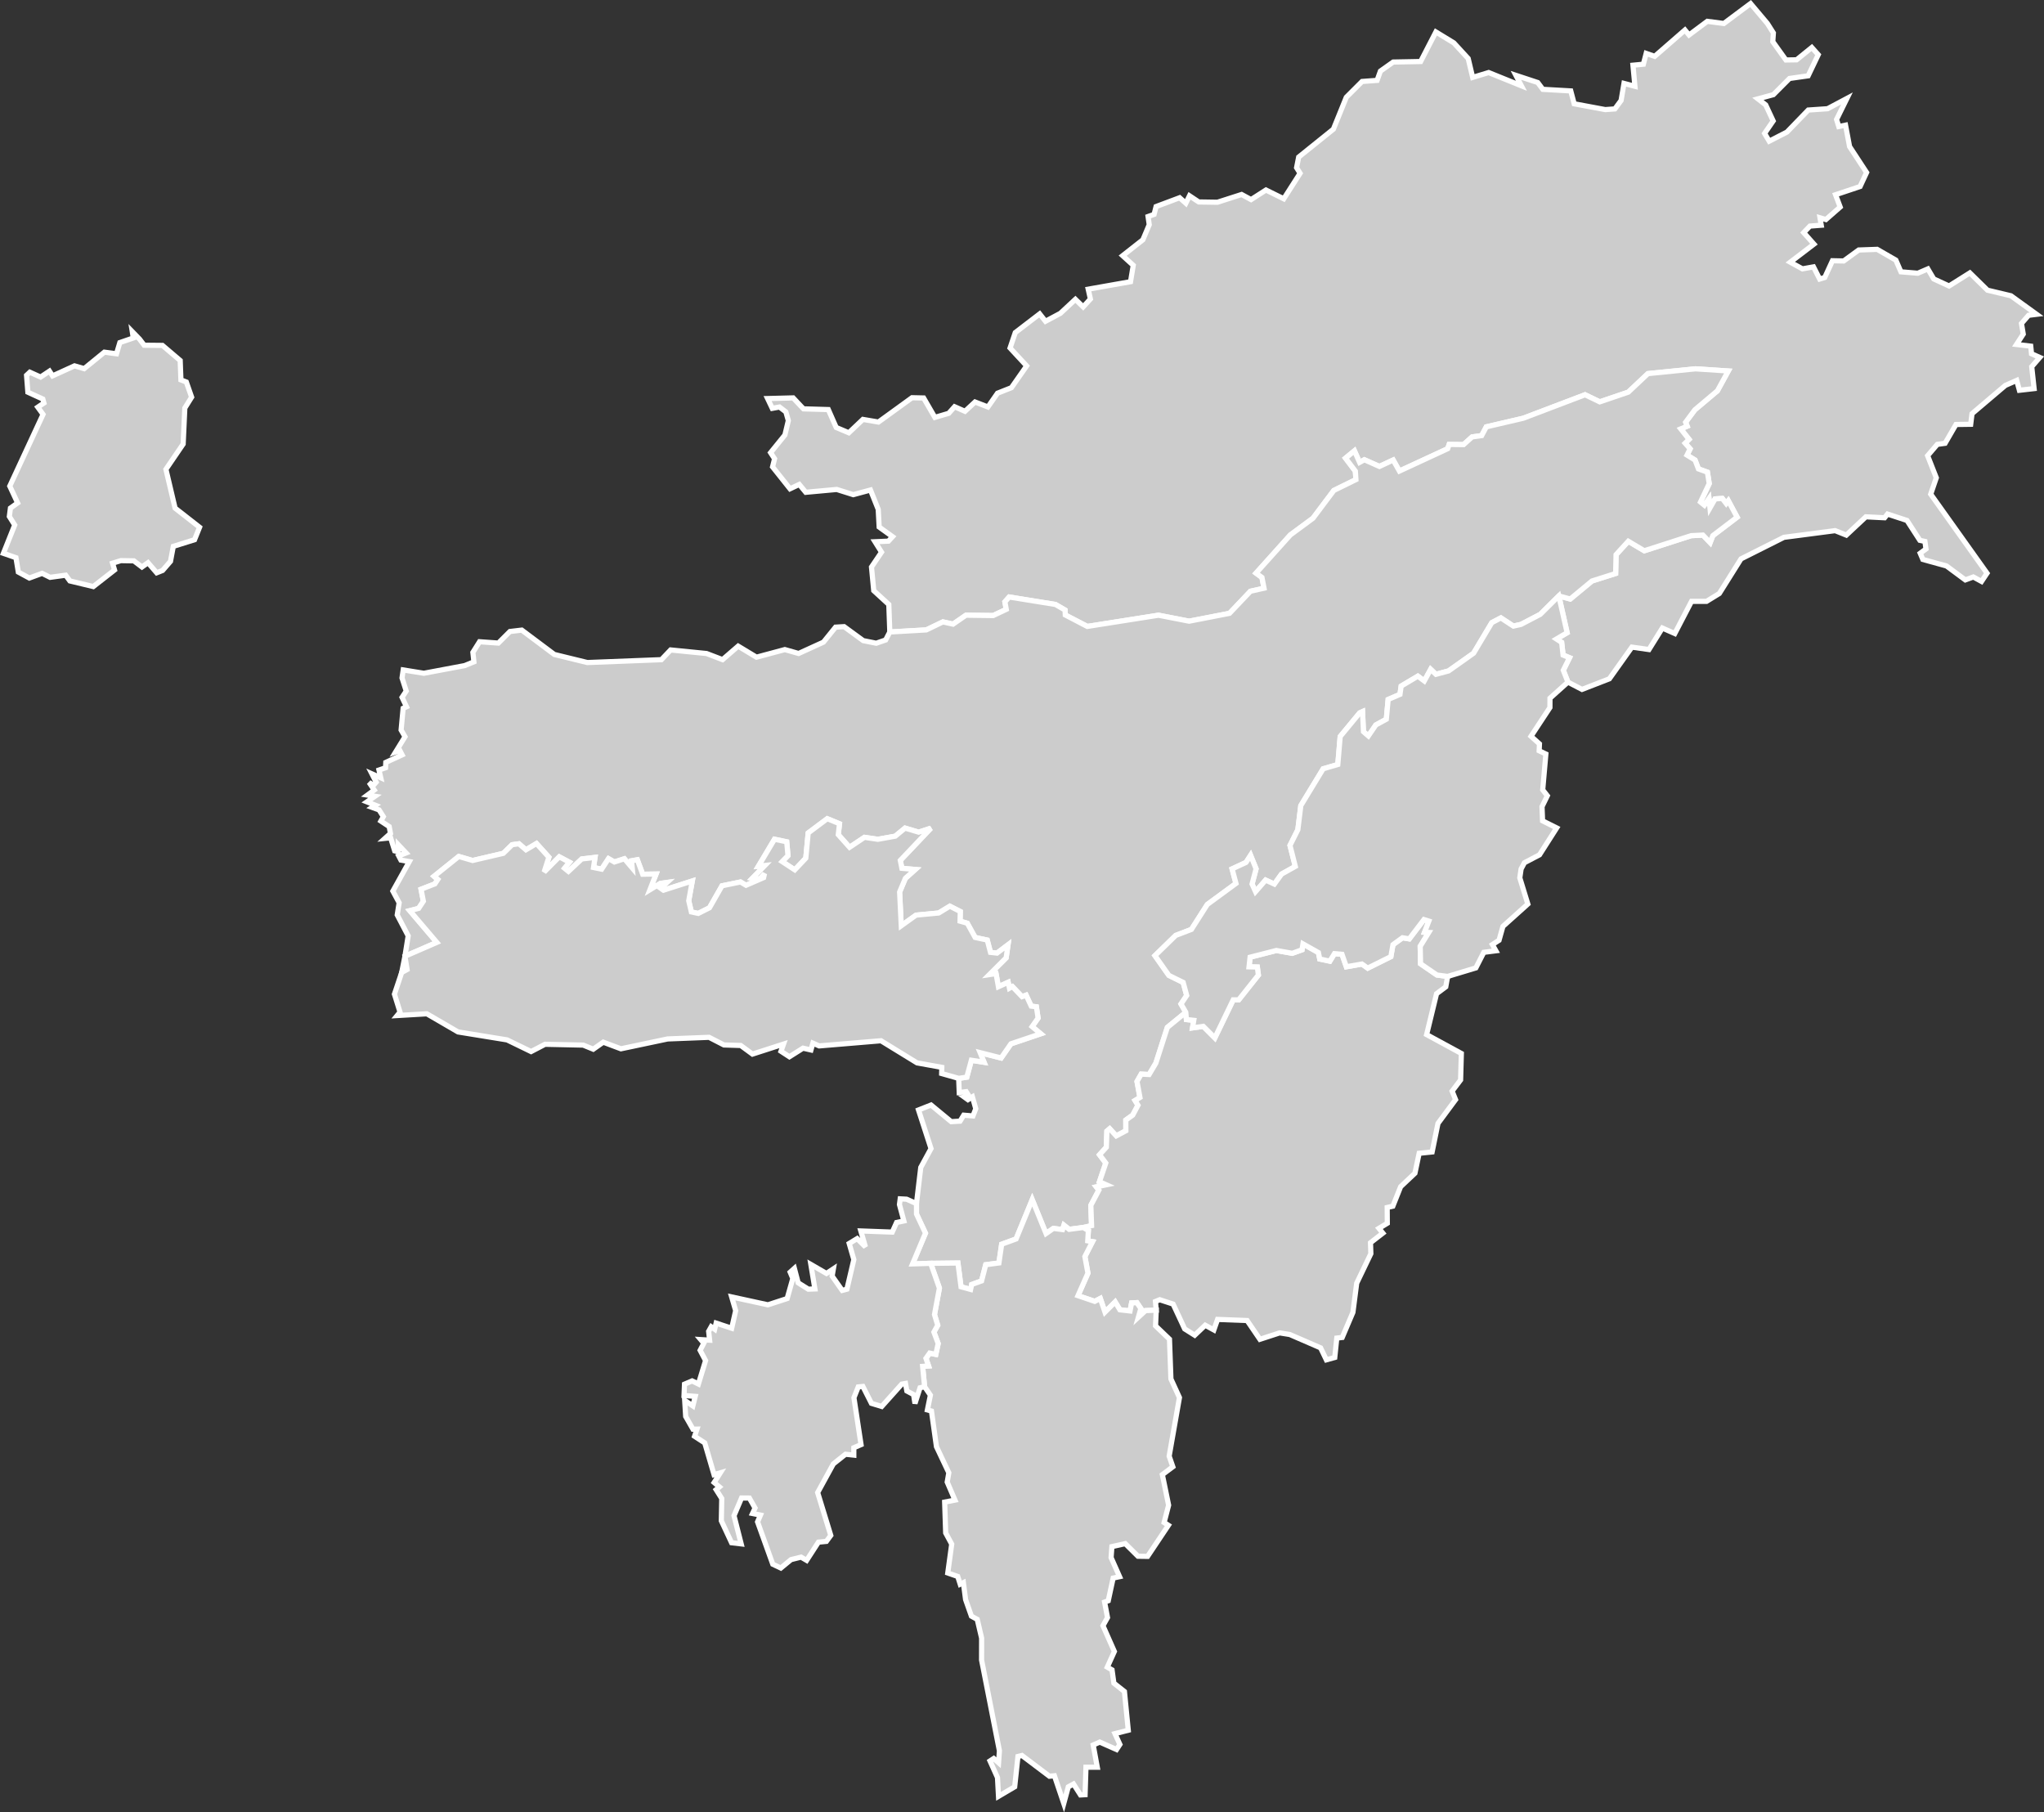 <?xml version="1.0" encoding="UTF-8" standalone="no"?>
<!-- (c) ammap.com | SVG map of India - Low -->

<svg
   version="1.1"
   id="svg1"
   width="197.475"
   height="175.076"
   xmlns="http://www.w3.org/2000/svg"
   xmlns:svg="http://www.w3.org/2000/svg"
   xmlns:amcharts="http://amcharts.com/ammap">
  <rect width="100%" height="100%" fill="#333333" stroke="none"/>
  <defs
     id="defs1">
    <style
       type="text/css"
       id="style1">
			.land
			{
				fill: #CCCCCC;
				fill-opacity: 1;
				stroke:white;
				stroke-opacity: 1;
				stroke-width:0.5;
			}
		</style>
    <amcharts:ammap
       projection="mercator"
       leftLongitude="68.19"
       topLatitude="37.054"
       rightLongitude="97.42"
       bottomLatitude="6.746" />
    <!-- All areas are listed in the line below. You can use this list in your script. -->
    <!--{id:"IN-AN"},{id:"IN-AP"},{id:"IN-AR"},{id:"IN-AS"},{id:"IN-BR"},{id:"IN-CH"},{id:"IN-CT"},{id:"IN-DD"},{id:"IN-DL"},{id:"IN-DN"},{id:"IN-GA"},{id:"IN-GJ"},{id:"IN-HP"},{id:"IN-HR"},{id:"IN-JH"},{id:"IN-JK"},{id:"IN-KA"},{id:"IN-KL"},{id:"IN-LD"},{id:"IN-MH"},{id:"IN-ML"},{id:"IN-MN"},{id:"IN-MP"},{id:"IN-MZ"},{id:"IN-NL"},{id:"IN-OR"},{id:"IN-PB"},{id:"IN-PY"},{id:"IN-RJ"},{id:"IN-SK"},{id:"IN-TG"},{id:"IN-TN"},{id:"IN-TR"},{id:"IN-UP"},{id:"IN-UT"},{id:"IN-WB"}-->
  </defs>
  <g
     id="g1"
     transform="translate(-414.853,-290.419)">
    <path
       id="IN-AN"
       title="Andaman and Nicobar Islands"
       class="land"
       d="m 537.246,781.75 -0.041,0.466 0.768,0.304 0.104,2.457 1.258,1.833 -0.71,-0.023 0.661,0.926 -0.574,0.186 -0.437,0.938 0.103,1.868 -0.409,0.423 -0.663,-0.487 -0.502,1.293 -0.461,-0.214 0.224,-1.081 -0.606,-0.312 -0.121,-1.241 -0.813,-0.728 0.069,-0.773 -1.076,-1.115 -0.646,0.178 -0.121,-1.947 0.365,-0.271 -0.4,-0.268 0.64,-1.356 0.994,0.058 0.564,-0.57 0.878,0.273 0.092,-0.675 z m -2.826,-4.263 0.895,1.757 -2.249,2.46 -0.57,-1.38 0.238,-1.305 1.704,-0.466 z m -6.972,-12.196 0.62,0.371 0.054,0.948 0.372,-0.123 0.733,0.794 -0.07,1.212 -0.819,-0.733 -1.384,0.385 -0.288,-0.629 0.323,-0.479 -0.855,0.169 0.198,-1.447 z m 3.502,-0.069 0.743,0.764 -0.11,1.331 -1.472,-1.185 0.529,-0.846 0.383,0.604 z m 0.656,-2.042 0.291,1.838 -0.652,-1.686 z m -1.091,-2.228 0.394,0.704 -0.884,1.042 0.947,1.258 0.041,1.096 -0.412,-0.268 -0.465,0.316 -0.158,0.769 -0.325,-0.992 0.426,0.079 0.114,-0.581 0.146,0.449 0.247,-0.666 -0.938,0.562 0.092,-0.832 -0.627,-0.644 -0.116,-1.08 z m -6.096,-0.721 0.087,0.94 -0.404,-0.509 z m -2.282,-1.897 0.359,0.197 -0.356,1.473 1.639,1.278 -0.11,0.456 -1.593,-0.566 -0.756,-1.021 0.157,-1.465 z m -1.725,-2.47 0.285,0.719 -0.466,-0.199 z m 11.976,-2.108 0.554,2.209 -0.33,0.028 -0.08,0.959 z m -17.337,-14.115 0.765,1.018 0.632,-0.273 -0.606,0.352 0.105,1.126 -0.86,0.459 -1.209,-0.157 -0.228,-1.88 0.96,-0.035 0.151,-0.86 z m -5.693,-34.928 0.303,0.686 0.034,-0.418 0.553,0.459 0.043,1.315 0.571,0.302 0.19,2.299 -1.188,1.388 0.616,0.718 -1.181,1.421 -1.64,-0.774 -1.035,0.34 0.738,-1.745 -0.843,-1.117 -0.088,-2.416 0.448,0.447 1.244,-2.136 0.892,-0.621 0.231,0.456 z m 2.629,-12.987 0.929,1.561 -0.763,0.624 0.924,0.421 -0.055,0.362 -1.862,0.513 -0.434,-0.436 0.123,-0.717 0.751,-0.104 -0.195,-1.461 z m -0.926,-0.669 -0.284,0.153 0.186,-0.911 z m -7.918,-1.076 1.085,0.175 -0.019,1.307 -1.158,-0.147 z m 6.716,-0.233 0.622,0.307 -0.822,0.737 z m 10.071,-5.099 1.075,0.165 -0.465,0.496 -0.716,-0.342 z m -1.074,-4.045 0.271,-0.21 0.564,0.524 0.933,2.46 -0.237,0.444 -0.886,-1.444 -0.543,0.038 -1.023,-1.007 0.826,-1.147 z m 0.412,-1.473 0.074,1.261 -0.647,-0.608 -0.046,-0.721 z m 0.807,-1.151 0.371,2.374 -0.807,-0.647 0.006,-0.669 -1.081,-0.744 0.615,-0.126 0.421,0.574 z m 0.855,-1.156 0.553,1.465 -0.427,1.251 -0.784,-1.058 z m -7.699,-0.517 0.06,1.494 0.968,-0.156 -0.584,2.049 1.288,0.628 -0.452,0.561 -0.476,-0.433 -0.055,0.531 0.673,0.359 -1.042,0.797 0.111,2.36 0.468,-1.735 0.792,-0.083 0.084,0.74 -0.687,4.226 -0.257,-0.223 -0.058,0.482 -0.813,-0.361 0.133,0.786 -0.88,0.345 0.156,0.609 0.294,-0.327 0.144,0.38 0.739,-0.775 -0.176,-0.575 0.734,0.443 -0.947,3.994 -0.272,-0.632 -1.076,-0.317 0.008,-1.068 -0.615,0.203 -0.202,-1.209 0.583,0.089 0.174,-0.44 -0.264,-0.31 -0.496,0.348 -0.418,-1.771 -0.55,0.498 -0.324,-2.989 -0.489,0.204 -0.198,-0.477 1.023,-2.094 0.51,1.253 0.312,-0.204 0.053,0.828 0.144,-0.278 0.264,-4.923 z m 0.75,0.37 0.37,-0.013 -0.121,0.728 -0.526,-0.089 z m 3.455,-0.801 0.246,0.695 -0.456,-0.228 -0.099,0.444 -0.164,-0.604 z m 3.685,-0.13 0.187,0.526 0.404,-0.489 -0.109,1.198 -0.783,-0.537 z m -2.854,-0.401 -0.404,1.062 -0.432,-1.22 0.529,0.163 0.161,-0.639 z m -3.45,-0.628 1.278,0.368 0.601,-0.269 0.48,0.845 -0.638,0.429 0.453,1.079 -0.71,-0.055 0.088,0.851 -0.591,-0.164 -0.426,0.736 0.215,0.507 -1.001,0.929 -0.534,-0.669 0.644,-3.023 -0.578,-0.185 0.169,-0.602 0.297,0.213 0.359,-0.453 z m 22.254,-0.224 0.744,0.697 0.114,1.095 -1.131,-0.175 -0.248,-0.86 z m -18.511,-1.999 -0.482,1.176 -0.272,-0.109 0.235,-1.076 z m -5.117,-8.831 0.142,2.349 -0.486,-1.677 z m 3.934,-1.852 0.482,0.076 -0.353,0.583 0.48,0.025 0.547,1.637 -0.418,0.709 0.97,1.366 -0.47,1.433 0.217,3.108 -0.76,0.34 -0.021,0.317 0.562,-0.04 -0.893,0.511 -0.017,0.806 -1.764,-0.466 1.351,2.293 -1.306,0.373 -1.274,-0.365 -0.351,0.512 -0.719,-0.099 -0.439,-0.601 0.168,-5.718 -0.481,-0.238 0.412,0.014 1.029,-1.35 -0.528,-0.477 0.377,-0.626 -0.465,-2.23 0.291,0.358 1.548,-1.926 0.653,0.518 v 0 l 0.628,-0.148 v 0 z m -4.254,-1.624 0.507,0.29 0.034,1.92 -0.425,1.007 -0.541,0.113 0.285,0.408 -0.437,0.729 -0.419,-1.677 0.448,-2.146 z m 6.511,-0.107 -0.569,0.639 0.07,0.693 -0.646,-0.129 0.163,-1.032 0.261,0.421 z m 0.475,-12.32 0.326,1.028 -0.216,1.926 0.222,0.671 0.337,-0.368 0.198,0.321 -0.326,0.511 0.739,0.989 -0.519,0.702 -0.691,-0.902 -0.617,-0.173 -0.355,0.523 -0.337,-0.67 -0.412,0.349 1.233,0.511 0.063,0.927 0.704,-0.113 -0.007,0.487 0.437,-0.285 -0.721,2.001 0.056,2.091 -0.648,1.119 -0.797,-0.138 0.185,0.473 -0.837,-1.026 -0.385,0.146 -0.306,0.69 0.771,1.078 -0.548,0.528 -0.113,-0.821 -0.517,0.049 -0.583,1.18 0.388,0.943 v 0 l -0.628,0.148 v 0 l -1.021,-0.813 -10e-4,-1.52 0.505,-0.024 0.143,-0.554 -0.769,-0.12 0.174,-1.519 0.535,-0.148 -0.256,-0.652 0.785,-0.262 -0.791,-0.297 0.378,-1.785 0.559,-0.439 -0.669,-0.428 0.413,-0.528 -0.431,-0.167 0.372,-1.39 0.576,-0.23 -0.5,-0.356 h 0.518 l 0.343,-0.588 -0.262,-0.892 1.21,-0.648 -0.25,-0.742 0.989,-0.173 0.506,0.356 -0.023,-0.969 0.467,0.666 z m -0.285,-2.199 0.251,1.053 -1.069,-0.601 z m 13.096,-26.327 -0.617,1.441 0.021,-0.82 z" />
    <path
       id="IN-AR"
       title="Arunachal Pradesh"
       class="land"
       d="m 585.597,292.679 0.586,0.923 -0.057,0.841 1.267,1.77 1.034,-0.016 1.469,-1.19 0.621,0.696 -0.973,2.039 -1.803,0.259 -1.561,1.563 -1.49,0.405 0.751,0.583 0.722,1.549 -0.829,1.205 0.445,0.751 1.713,-0.878 2.06,-2.129 1.865,-0.127 1.871,-0.993 -1,2.03 0.212,0.683 0.654,-0.134 0.39,2.067 1.644,2.509 -0.628,1.353 -2.37,0.793 0.447,1.187 -1.382,1.211 -0.568,-0.17 0.119,0.718 -1.089,0.082 -0.606,0.63 0.991,1.113 -2.287,1.745 1.174,0.645 1.07,-0.193 0.596,1.178 0.491,-0.153 0.742,-1.616 1.087,0.022 1.452,-1.06 1.779,-0.064 1.81,1.043 0.488,1.129 1.63,0.135 0.971,-0.416 0.571,0.968 1.478,0.681 2.011,-1.265 1.703,1.671 2.264,0.539 2.48,1.791 -0.774,0.095 -0.687,0.791 0.172,1.026 -0.653,1.002 1.376,0.162 0.074,0.735 0.798,0.354 -0.776,0.895 0.229,2.116 -1.421,0.162 -0.261,-0.953 -1.092,0.481 -3.224,2.735 -0.127,1.023 -1.421,0.019 -1.053,1.817 -0.752,0.104 -0.936,1.096 0.839,2.132 -0.541,1.582 5.44,7.636 -0.53,0.795 -0.792,-0.431 -0.775,0.283 -1.819,-1.347 -2.282,-0.628 -0.257,-0.601 0.558,-0.413 -0.103,-0.728 -0.489,-0.107 -1.243,-1.92 -1.88,-0.616 -0.282,0.356 -1.812,-0.09 -1.888,1.767 -1.08,-0.433 -4.949,0.647 -4.142,2.08 -2.098,3.346 -1.236,0.76 -1.45,10e-4 -1.615,3.106 -1.202,-0.53 -1.294,2.077 -1.649,-0.233 -2.175,3.059 -2.644,1.026 -1.359,-0.706 v 0 l -0.449,-1.143 0.601,-1.213 -0.623,-0.257 -0.136,-1.221 -0.505,-0.33 1.033,-0.607 -0.803,-3.554 v 0 l 1.104,0.297 2.101,-1.742 2.285,-0.723 0.041,-1.82 1.182,-1.293 1.547,0.916 4.526,-1.457 1.134,-0.058 0.701,0.73 0.261,-0.675 2.344,-1.782 -0.85,-1.586 -0.204,0.267 -0.38,-0.491 -0.692,0.044 -0.498,0.871 -0.092,-0.892 -0.445,0.632 -0.377,-0.309 0.842,-1.781 -0.173,-1.105 -0.868,-0.314 -0.328,-0.855 -0.776,-0.48 0.3,-0.601 -0.482,-0.549 0.377,-0.37 -0.801,-1.012 0.62,-0.257 -0.153,-0.381 0.893,-1.201 2.18,-1.837 1.05,-1.915 -3.173,-0.209 -4.587,0.462 -1.901,1.791 -2.755,0.937 -1.42,-0.686 -5.971,2.269 -3.568,0.83 -0.449,0.846 -0.922,0.128 -0.825,0.742 -1.393,-0.015 -0.144,0.413 -4.663,2.159 -0.602,-1.066 -1.329,0.619 -1.455,-0.647 -0.46,0.257 -0.498,-1.118 -0.86,0.707 0.949,1.255 0.054,0.818 -2.132,1.045 -2.016,2.686 -2.185,1.613 -3.313,3.69 0.569,0.417 0.2,1.037 -1.31,0.297 -2.023,2.132 -3.903,0.76 -2.96,-0.577 -6.879,1.084 -2.126,-1.107 -0.023,-0.477 -0.926,-0.538 -4.469,-0.721 -0.416,0.467 0.133,0.726 -1.26,0.598 -2.63,-0.033 -1.253,0.865 -0.977,-0.217 -1.605,0.773 -3.528,0.201 v 0 l -0.095,-2.66 -1.456,-1.335 -0.218,-2.281 0.97,-1.435 -0.63,-1.008 1.299,-0.058 0.397,-0.432 -1.294,-0.929 -0.091,-1.709 -0.748,-1.868 -1.661,0.449 -1.599,-0.504 -2.993,0.275 -0.627,-0.76 -0.893,0.423 -1.688,-2.121 0.196,-0.782 -0.385,-0.59 1.382,-1.706 0.332,-1.393 -0.24,-0.839 -0.614,-0.471 -0.698,0.13 -0.451,-0.947 2.47,-0.064 0.997,1.059 2.4,0.069 0.761,1.728 1.218,0.514 1.363,-1.292 1.498,0.256 3.244,-2.351 1.123,0.025 1.088,1.876 1.336,-0.395 0.566,-0.637 1.006,0.443 0.972,-0.9 1.243,0.482 0.928,-1.331 1.343,-0.532 1.471,-2.105 -1.602,-1.731 0.503,-1.487 2.358,-1.806 0.561,0.714 1.441,-0.77 1.45,-1.352 0.75,0.733 0.699,-0.764 -0.212,-0.948 4.089,-0.722 0.263,-1.585 -1.023,-0.93 1.953,-1.536 0.614,-1.456 -0.113,-0.79 0.582,-0.208 0.193,-0.756 2.276,-0.851 0.598,0.532 0.354,-0.72 0.895,0.596 1.805,0.027 2.334,-0.749 0.913,0.493 1.441,-0.924 1.719,0.846 1.576,-2.464 -0.338,-0.541 0.202,-1.023 3.354,-2.698 1.247,-3.08 1.528,-1.527 1.448,-0.106 0.322,-0.897 1.233,-0.874 2.652,-0.05 1.472,-2.858 1.735,1.058 1.388,1.509 0.432,1.825 1.545,-0.469 3.161,1.28 -0.529,-1.011 2.111,0.697 0.489,0.656 2.7,0.153 0.33,1.244 3.007,0.561 0.925,-0.068 0.6,-0.814 0.279,-1.649 1.057,0.278 -0.191,-2.036 1.007,-0.095 0.271,-1.047 0.823,0.287 2.922,-2.545 0.394,0.479 1.766,-1.317 1.597,0.21 2.584,-1.929 z" />
    <path
       id="IN-AS"
       title="Assam"
       class="land"
       d="m 453.975,382.794 0.206,1.282 -0.521,0.291 v 0 z m 46.843,-31.323 3.527,-0.202 1.605,-0.773 0.977,0.217 1.253,-0.865 2.63,0.034 1.261,-0.598 -0.133,-0.726 0.415,-0.467 4.47,0.721 0.926,0.538 0.023,0.477 2.126,1.107 6.879,-1.084 2.96,0.577 3.902,-0.76 2.023,-2.132 1.31,-0.297 -0.199,-1.037 -0.569,-0.417 3.313,-3.69 2.186,-1.612 2.016,-2.686 2.132,-1.046 -0.054,-0.818 -0.949,-1.255 0.86,-0.707 0.498,1.118 0.46,-0.257 1.455,0.647 1.329,-0.619 0.602,1.066 4.663,-2.159 0.145,-0.414 1.393,0.016 0.825,-0.742 0.922,-0.128 0.449,-0.845 3.567,-0.831 5.972,-2.269 1.42,0.686 2.755,-0.937 1.9,-1.791 4.588,-0.462 3.173,0.209 -1.05,1.915 -2.181,1.837 -0.893,1.202 0.152,0.38 -0.619,0.257 0.801,1.012 -0.377,0.37 0.481,0.549 -0.3,0.602 0.776,0.479 0.328,0.855 0.867,0.314 0.174,1.105 -0.843,1.78 0.377,0.309 0.445,-0.632 0.092,0.892 0.498,-0.871 0.692,-0.044 0.38,0.491 0.204,-0.267 0.85,1.586 -2.344,1.782 -0.261,0.676 -0.701,-0.73 -1.134,0.058 -4.526,1.458 -1.547,-0.916 -1.182,1.293 -0.041,1.82 -2.285,0.723 -2.102,1.742 -1.104,-0.297 v 0 l -1.789,1.777 -1.856,0.97 -0.747,0.167 -1.204,-0.791 -0.878,0.459 -1.759,2.95 -2.42,1.713 -1.22,0.326 -0.506,-0.481 -0.617,1.125 -0.62,-0.463 -1.614,0.958 -0.114,0.801 -1.143,0.492 -0.177,1.91 -1.012,0.551 -0.725,1.063 -0.474,-0.415 -0.086,-1.94 -0.273,0.123 -1.888,2.288 -0.23,2.703 -1.413,0.414 -2.16,3.555 -0.287,2.333 -0.759,1.513 0.514,2.03 -1.33,0.741 -0.694,0.966 -0.846,-0.387 -0.974,1.117 -0.334,-0.739 0.388,-1.467 -0.53,-1.304 -0.443,0.687 -1.344,0.624 0.373,1.407 -2.768,2.031 -1.536,2.409 -1.515,0.579 -2.005,1.954 1.343,1.907 1.381,0.679 0.342,1.263 -0.551,0.822 0.463,0.804 v 0 l -1.785,1.459 -1.108,3.452 -0.652,1.1 -0.763,-0.039 -0.405,0.709 0.284,1.549 -0.47,0.287 0.278,0.459 -0.506,0.953 -0.668,0.478 0.004,1.037 -0.93,0.493 -0.634,-0.689 -0.27,0.231 -0.054,1.556 -0.656,0.723 0.604,0.802 -0.613,1.813 0.661,0.29 -0.961,0.2 0.242,0.314 -0.772,1.467 0.071,1.963 -0.81,0.181 v 0 l -1.356,0.177 -0.506,-0.397 -0.133,0.422 -0.886,-0.115 -0.71,0.497 -1.334,-3.272 -1.561,3.797 -1.391,0.506 -0.266,1.812 -1.275,0.17 -0.4,1.563 -0.956,0.347 -0.104,0.476 -0.927,-0.252 -0.298,-2.299 -2.632,0.031 v 0 l -1.754,0.056 1.249,-2.971 -0.867,-1.853 -0.002,-1 v 0 l 0.417,-3.502 0.991,-1.82 -1.209,-3.73 1.212,-0.479 1.948,1.608 0.855,-0.05 0.353,-0.577 0.893,0.074 0.271,-0.696 -0.323,-1.147 -0.432,0.273 -0.348,-0.252 0.453,-0.084 -0.275,-0.438 -0.672,0.082 -0.054,-1.361 v 0 l 0.782,-0.122 0.44,-1.63 1.228,0.194 -0.383,-0.929 2.03,0.513 0.947,-1.365 2.879,-0.973 -0.832,-0.69 0.576,-0.825 -0.163,-1.09 -0.499,-0.063 -0.492,-1.06 -0.396,0.145 -0.929,-0.971 -0.286,0.156 -0.122,-0.576 -0.945,0.433 -0.229,-1.271 -0.643,0.097 1.617,-1.614 0.184,-1.264 -1.065,0.803 -0.629,-0.07 -0.312,-1.19 -1.171,-0.252 -0.759,-1.375 -0.697,-0.197 0.021,-0.935 -1.007,-0.511 -1.078,0.655 -2.189,0.208 -1.429,1.024 -0.159,-3.256 0.56,-1.329 0.955,-0.853 -1.294,-0.11 -0.153,-0.764 2.951,-3.112 -1.176,0.384 -1.316,-0.393 -0.945,0.779 -1.681,0.303 -1.293,-0.19 -1.443,0.962 -1.088,-1.22 0.118,-1.056 -1.183,-0.487 -1.843,1.38 -0.231,2.436 -1.065,1.127 -1.218,-0.799 0.562,-0.577 -0.122,-1.333 -1.179,-0.248 -1.553,2.603 0.622,-0.068 -1.185,1.214 0.691,0.087 0.459,-0.514 -0.09,0.388 -1.696,0.737 -0.534,-0.317 -1.786,0.368 -1.213,2.125 -1.083,0.543 -0.668,-0.142 -0.253,-1.081 0.347,-1.913 -2.788,0.894 -0.28,-0.197 0.6,-0.549 -0.616,0.088 -1.012,0.614 0.596,-1.522 -1.293,0.02 -0.518,-1.398 -0.562,0.102 0.067,0.691 -0.756,-0.89 -0.968,0.314 -0.563,-0.323 -0.666,1.016 -0.785,-0.16 0.144,-0.975 -1.284,0.151 -1.282,1.202 -0.383,-0.31 0.471,-0.583 -0.975,-0.518 -1.463,1.471 0.458,-1.431 -1.196,-1.325 -1.019,0.607 -0.673,-0.582 -0.66,0.089 -0.851,0.833 -2.969,0.693 -1.337,-0.389 -2.385,1.912 0.36,0.304 -0.285,0.433 -1.334,0.517 0.223,1.157 -0.455,0.691 -0.855,0.221 2.61,3.068 -3.081,1.338 v 0 l 0.316,-1.976 -1.059,-2.024 0.187,-1.174 -0.608,-1.126 1.588,-2.853 -0.814,-0.144 -0.209,-0.405 0.71,-0.282 -0.75,-0.795 0.004,0.682 -0.352,-0.09 -0.396,-1.262 -0.547,0.057 0.534,-0.48 -0.124,-0.661 -0.805,-0.531 0.242,-0.427 -0.414,-0.653 -0.673,-0.242 v 0 l 0.322,-0.208 -0.823,-0.327 0.778,-0.539 -0.728,-0.115 0.659,-0.487 -0.501,-0.735 0.427,0.267 0.257,-0.294 -0.411,-0.804 0.854,0.38 -0.17,-0.747 0.635,-0.219 0.024,-0.52 1.576,-0.725 -0.219,-0.425 -0.409,0.146 0.907,-1.474 -0.376,-0.649 0.195,-2.097 0.325,-0.148 -0.429,-0.912 0.404,-0.608 -0.406,-1.265 v 0 l 0.113,-0.774 1.997,0.322 3.941,-0.74 0.893,-0.366 -0.098,-0.913 0.645,-1.026 1.814,0.128 1.121,-1.118 1.144,-0.135 3.145,2.354 3.189,0.78 7.153,-0.277 0.893,-0.94 3.469,0.345 1.549,0.591 1.508,-1.304 1.768,1.068 2.742,-0.736 1.329,0.378 2.4,-1.096 1.169,-1.447 0.826,-0.049 1.849,1.351 1.255,0.25 0.909,-0.314 z" />
    <path
       id="IN-ML"
       title="Meghalaya"
       class="land"
       d="m 453.975,382.794 3.081,-1.337 -2.611,-3.068 0.856,-0.221 0.455,-0.691 -0.223,-1.157 1.334,-0.517 0.285,-0.433 -0.36,-0.304 2.385,-1.912 1.337,0.389 2.968,-0.692 0.851,-0.833 0.66,-0.089 0.673,0.582 1.019,-0.607 1.196,1.325 -0.458,1.431 1.463,-1.472 0.974,0.518 -0.47,0.583 0.382,0.309 1.283,-1.202 1.284,-0.15 -0.144,0.975 0.785,0.16 0.666,-1.016 0.564,0.323 0.968,-0.313 0.756,0.89 -0.068,-0.692 0.562,-0.102 0.517,1.399 1.293,-0.02 -0.595,1.522 1.011,-0.615 0.617,-0.088 -0.6,0.549 0.28,0.197 2.788,-0.894 -0.346,1.913 0.253,1.08 0.667,0.142 1.083,-0.543 1.213,-2.125 1.787,-0.368 0.534,0.317 1.696,-0.737 0.09,-0.388 -0.459,0.514 -0.692,-0.088 1.185,-1.214 -0.622,0.068 1.553,-2.602 1.178,0.248 0.122,1.333 -0.561,0.577 1.218,0.8 1.065,-1.127 0.232,-2.436 1.842,-1.38 1.183,0.487 -0.118,1.056 1.088,1.22 1.443,-0.962 1.293,0.191 1.681,-0.303 0.945,-0.779 1.316,0.393 1.176,-0.385 -2.951,3.113 0.153,0.764 1.294,0.11 -0.955,0.853 -0.559,1.328 0.159,3.257 1.429,-1.025 2.189,-0.208 1.078,-0.656 1.007,0.512 -0.022,0.934 0.698,0.198 0.759,1.375 1.17,0.252 0.312,1.19 0.629,0.071 1.065,-0.803 -0.183,1.263 -1.618,1.614 0.643,-0.097 0.23,1.271 0.945,-0.433 0.122,0.576 0.286,-0.156 0.929,0.971 0.396,-0.145 0.492,1.06 0.499,0.063 0.164,1.09 -0.577,0.825 0.832,0.691 -2.878,0.972 -0.948,1.366 -2.03,-0.514 0.383,0.93 -1.228,-0.195 -0.44,1.631 -0.782,0.121 v 0 l -1.648,-0.467 0.014,-0.599 -2.393,-0.431 -3.482,-2.138 -5.973,0.499 -0.607,-0.266 -0.186,0.658 -0.767,-0.174 -1.315,0.829 -0.815,-0.53 0.247,-0.693 -3,0.967 -1.136,-0.833 -1.622,-0.05 -1.435,-0.738 -4.004,0.157 -4.512,0.952 -1.707,-0.64 -0.966,0.679 -0.973,-0.397 -3.686,-0.078 -1.347,0.703 -2.321,-1.127 -4.738,-0.769 -3.013,-1.752 -2.867,0.169 0.275,-0.335 -0.539,-1.73 0.7,-2.091 v 0 l 0.521,-0.29 z" />
    <path
       id="IN-MN"
       title="Manipur"
       class="land"
       d="m 529.416,388.21 0.058,0.697 0.713,0.079 -0.12,0.724 1.038,-0.147 1.116,1.116 1.775,-3.674 h 0.528 l 1.904,-2.397 -0.103,-0.771 -0.801,-0.02 0.102,-0.931 2.539,-0.65 1.534,0.273 0.947,-0.34 0.088,-0.572 1.493,0.84 0.128,0.623 0.976,0.208 0.448,-0.728 0.728,0.065 0.418,1.204 1.505,-0.264 0.56,0.397 2.236,-1.111 0.204,-1.156 0.92,-0.667 0.656,0.107 1.416,-1.863 0.474,0.147 -0.41,1.076 0.401,0.02 -0.826,1.339 0.035,1.687 1.582,1.085 1.034,0.137 v 0 l -0.18,1.004 -0.891,0.666 -0.96,3.95 3.355,1.822 -0.072,2.559 -0.818,1.079 0.333,0.822 -1.7,2.297 -0.564,2.758 -1.254,0.128 -0.408,1.927 -1.382,1.302 -0.751,1.881 -0.548,0.126 0.011,1.525 -0.808,0.491 0.377,0.463 -1.193,0.925 0.034,1.061 -1.367,2.848 -0.364,2.816 -1.033,2.426 -0.527,0.061 -0.195,1.874 -0.813,0.228 -0.556,-1.157 -2.978,-1.29 -0.98,-0.157 -1.906,0.621 -1.235,-1.814 -2.854,-0.108 -0.358,1.018 -0.836,-0.457 -1.015,0.966 -0.968,-0.609 -1.119,-2.399 -1.289,-0.421 -0.415,0.171 0.071,0.838 v 0 l -1.03,0.042 -0.689,0.633 0.237,-0.831 -0.388,-0.572 -0.507,0.03 -0.149,0.775 -0.981,-0.113 -0.459,-0.755 -0.984,0.981 -0.449,-1.32 -0.54,0.28 -1.618,-0.551 0.961,-2.172 -0.295,-1.608 0.736,-1.437 -0.457,-0.078 0.059,-0.998 -0.499,-0.292 v 0 l 0.809,-0.181 -0.071,-1.963 0.773,-1.466 -0.243,-0.315 0.961,-0.2 -0.661,-0.29 0.614,-1.812 -0.604,-0.802 0.656,-0.723 0.054,-1.556 0.27,-0.231 0.633,0.689 0.93,-0.493 -0.004,-1.037 0.668,-0.477 0.506,-0.953 -0.278,-0.46 0.469,-0.287 -0.284,-1.549 0.405,-0.709 0.763,0.038 0.652,-1.1 1.109,-3.452 z" />
    <path
       id="IN-MZ"
       title="Mizoram"
       class="land"
       d="m 504.77,412.459 2.631,-0.031 0.298,2.299 0.927,0.252 0.104,-0.476 0.957,-0.347 0.4,-1.563 1.275,-0.17 0.266,-1.812 1.391,-0.506 1.56,-3.796 1.334,3.272 0.71,-0.497 0.886,0.115 0.133,-0.422 0.505,0.398 1.357,-0.177 v 0 l 0.499,0.292 -0.059,0.998 0.457,0.078 -0.736,1.437 0.295,1.608 -0.961,2.172 1.618,0.551 0.54,-0.28 0.449,1.32 0.984,-0.981 0.459,0.755 0.981,0.113 0.149,-0.775 0.507,-0.03 0.388,0.572 -0.237,0.831 0.689,-0.633 1.03,-0.042 v 0 l -0.062,1.515 1.346,1.29 0.139,3.839 0.824,1.801 -0.994,5.657 0.355,1.027 -1.013,0.76 0.606,2.951 -0.435,1.675 0.412,0.265 -2.008,3.004 -0.932,-0.014 -1.23,-1.218 -1.288,0.289 -0.078,1.057 0.82,1.846 -0.62,0.134 -0.472,2.189 -0.355,0.133 0.282,1.494 -0.439,0.787 1.102,2.491 -0.684,1.513 0.46,0.266 0.176,1.278 1.02,0.809 0.371,3.741 -1.286,0.327 0.476,1.045 -0.322,0.491 -1.622,-0.718 -0.635,0.281 0.396,2.148 -1.095,-0.003 -0.084,2.655 -0.445,0.023 -0.674,-1.055 -0.505,0.278 -0.435,1.601 -0.903,-2.675 -0.484,0.044 -2.653,-2.004 -0.388,0.096 -0.314,2.929 -1.564,0.922 -0.098,-1.813 -0.723,-1.606 0.36,-0.237 0.468,0.412 0.081,-1.16 -1.724,-8.765 0.005,-2.114 -0.425,-1.815 -0.561,-0.308 -0.564,-1.601 -0.212,-1.636 -0.307,0.15 -0.24,-0.75 -0.963,-0.333 0.382,-2.788 -0.583,-1.081 -0.099,-2.98 0.995,-0.193 -0.749,-1.741 0.157,-0.898 -1.196,-2.524 -0.482,-3.439 -0.392,-0.109 0.289,-1.424 -0.56,-0.817 v 0 l -0.191,-1.964 0.573,-0.041 -0.251,-0.734 0.36,-0.51 0.591,0.128 0.229,-1.047 -0.412,-1.11 0.368,-0.662 -0.312,-1.028 0.475,-2.556 z" />
    <path
       id="IN-NL"
       title="Nagaland"
       class="land"
       d="m 565.453,347.987 0.803,3.554 -1.033,0.607 0.505,0.33 0.136,1.221 0.623,0.257 -0.601,1.213 0.449,1.143 v 0 l -1.736,1.556 -0.004,0.901 -1.828,2.775 0.816,0.734 -0.029,0.668 0.648,0.312 -0.304,3.464 0.446,0.568 -0.513,1.051 0.053,1.373 1.364,0.682 -1.659,2.599 -1.46,0.766 -0.319,0.603 -0.126,0.856 0.777,2.53 -2.407,2.163 -0.375,1.337 -0.643,0.416 0.335,0.6 -1.163,0.149 -0.772,1.506 -2.724,0.822 v 0 l -1.034,-0.137 -1.582,-1.085 -0.035,-1.687 0.826,-1.339 -0.401,-0.02 0.41,-1.076 -0.474,-0.147 -1.416,1.863 -0.656,-0.107 -0.92,0.667 -0.204,1.156 -2.236,1.111 -0.56,-0.397 -1.505,0.264 -0.418,-1.204 -0.728,-0.065 -0.448,0.728 -0.976,-0.208 -0.128,-0.623 -1.493,-0.84 -0.088,0.572 -0.947,0.34 -1.534,-0.273 -2.539,0.65 -0.102,0.931 0.801,0.02 0.103,0.771 -1.904,2.397 h -0.528 l -1.775,3.674 -1.116,-1.116 -1.038,0.147 0.12,-0.724 -0.713,-0.079 -0.058,-0.697 v 0 l -0.463,-0.804 0.551,-0.822 -0.342,-1.263 -1.381,-0.679 -1.343,-1.907 2.005,-1.954 1.515,-0.579 1.536,-2.41 2.768,-2.031 -0.373,-1.407 1.343,-0.624 0.444,-0.686 0.53,1.304 -0.388,1.467 0.334,0.739 0.974,-1.116 0.846,0.386 0.694,-0.966 1.33,-0.741 -0.514,-2.03 0.759,-1.513 0.287,-2.333 2.16,-3.555 1.414,-0.415 0.23,-2.703 1.888,-2.287 0.273,-0.123 0.086,1.94 0.474,0.414 0.724,-1.063 1.012,-0.551 0.177,-1.91 1.142,-0.491 0.115,-0.801 1.614,-0.958 0.62,0.464 0.617,-1.125 0.506,0.482 1.22,-0.326 2.42,-1.713 1.759,-2.951 0.877,-0.459 1.205,0.791 0.747,-0.167 1.856,-0.97 z" />
    <path
       id="IN-SK"
       title="Sikkim"
       class="land"
       d="m 428.334,323.177 0.449,0.591 1.766,0.018 1.713,1.457 0.07,1.876 0.523,0.201 0.512,1.464 -0.658,1.055 -0.16,3.473 -1.665,2.443 0.885,3.75 2.366,1.849 -0.486,1.204 -2.052,0.641 -0.271,1.446 -0.764,0.88 v 0 l -0.569,0.227 -0.84,-0.976 -0.585,0.417 -0.783,-0.595 -1.257,-0.021 -0.8,0.247 0.192,0.656 -2.051,1.603 -2.264,-0.544 -0.405,-0.555 -1.506,0.207 -0.772,-0.385 -1.235,0.452 -1.064,-0.576 -0.228,-1.389 -1.213,-0.421 v 0 l 1.092,-2.735 -0.517,-0.824 0.104,-0.809 0.695,-0.497 -0.759,-1.628 3.215,-6.928 -0.507,-0.699 0.591,-0.402 -0.106,-0.382 -1.443,-0.66 -0.127,-1.635 0.317,-0.297 1.038,0.467 0.86,-0.572 0.298,0.458 2.12,-0.966 0.933,0.269 1.953,-1.592 1.169,0.158 0.325,-1.084 1.298,-0.445 -0.097,-0.612 z" />
    <path
       id="IN-TR"
       title="Tripura"
       class="land"
       d="m 502.437,406.262 0.959,0.429 v 0 l 10e-4,1 0.868,1.853 -1.249,2.971 1.754,-0.056 v 0 l 0.841,2.395 -0.475,2.556 0.312,1.028 -0.368,0.662 0.412,1.11 -0.229,1.047 -0.591,-0.128 -0.36,0.51 0.251,0.734 -0.573,0.041 0.191,1.964 v 0 l -0.441,0.102 -0.49,1.519 -0.133,-0.86 -0.652,-0.349 -0.13,-0.727 -0.36,0.064 -1.936,2.16 -0.995,-0.303 -0.827,-1.631 -0.449,0.046 -0.415,1.043 0.687,4.529 -0.697,0.302 -0.001,0.715 -0.802,-0.087 -1.176,0.935 -1.517,2.769 1.268,4.136 -0.425,0.579 -0.768,0.073 -1.139,1.761 -0.538,-0.314 -0.967,0.241 -0.99,0.813 -0.776,-0.369 -1.471,-4.089 0.281,-0.656 -0.767,-0.154 0.245,-0.529 -0.55,-0.962 -0.754,-0.007 -0.729,1.711 0.693,2.721 -0.928,-0.109 -0.99,-2.119 0.041,-2.153 -0.542,-0.857 0.317,-0.263 -0.508,-0.426 0.593,-0.938 -0.606,0.178 -0.898,-3.067 -0.982,-0.637 0.233,-0.695 -0.388,0.008 -0.704,-1.231 -0.096,-1.554 0.788,0.537 0.233,-0.922 -1.084,-0.083 0.045,-1.097 0.736,-0.315 0.608,0.3 0.692,-2.264 -0.526,-0.992 0.355,-0.685 -0.298,-0.349 0.859,0.054 -0.093,-0.851 0.248,-0.443 0.334,0.236 0.142,-0.589 1.502,0.495 0.384,-1.698 -0.387,-1.326 3.5,0.761 1.86,-0.604 0.547,-1.938 -0.254,-0.611 0.408,-0.367 0.364,1.394 0.98,0.615 0.637,-0.023 -0.392,-2.368 1.509,0.873 0.668,-0.443 -0.12,0.698 0.974,1.384 0.453,-0.119 0.67,-2.859 -0.449,-1.557 0.768,-0.469 0.801,0.799 -0.446,-1.539 3.038,0.11 0.417,-0.928 0.704,-0.148 -0.426,-1.587 0.072,-0.548 z" />
  </g>
</svg>
